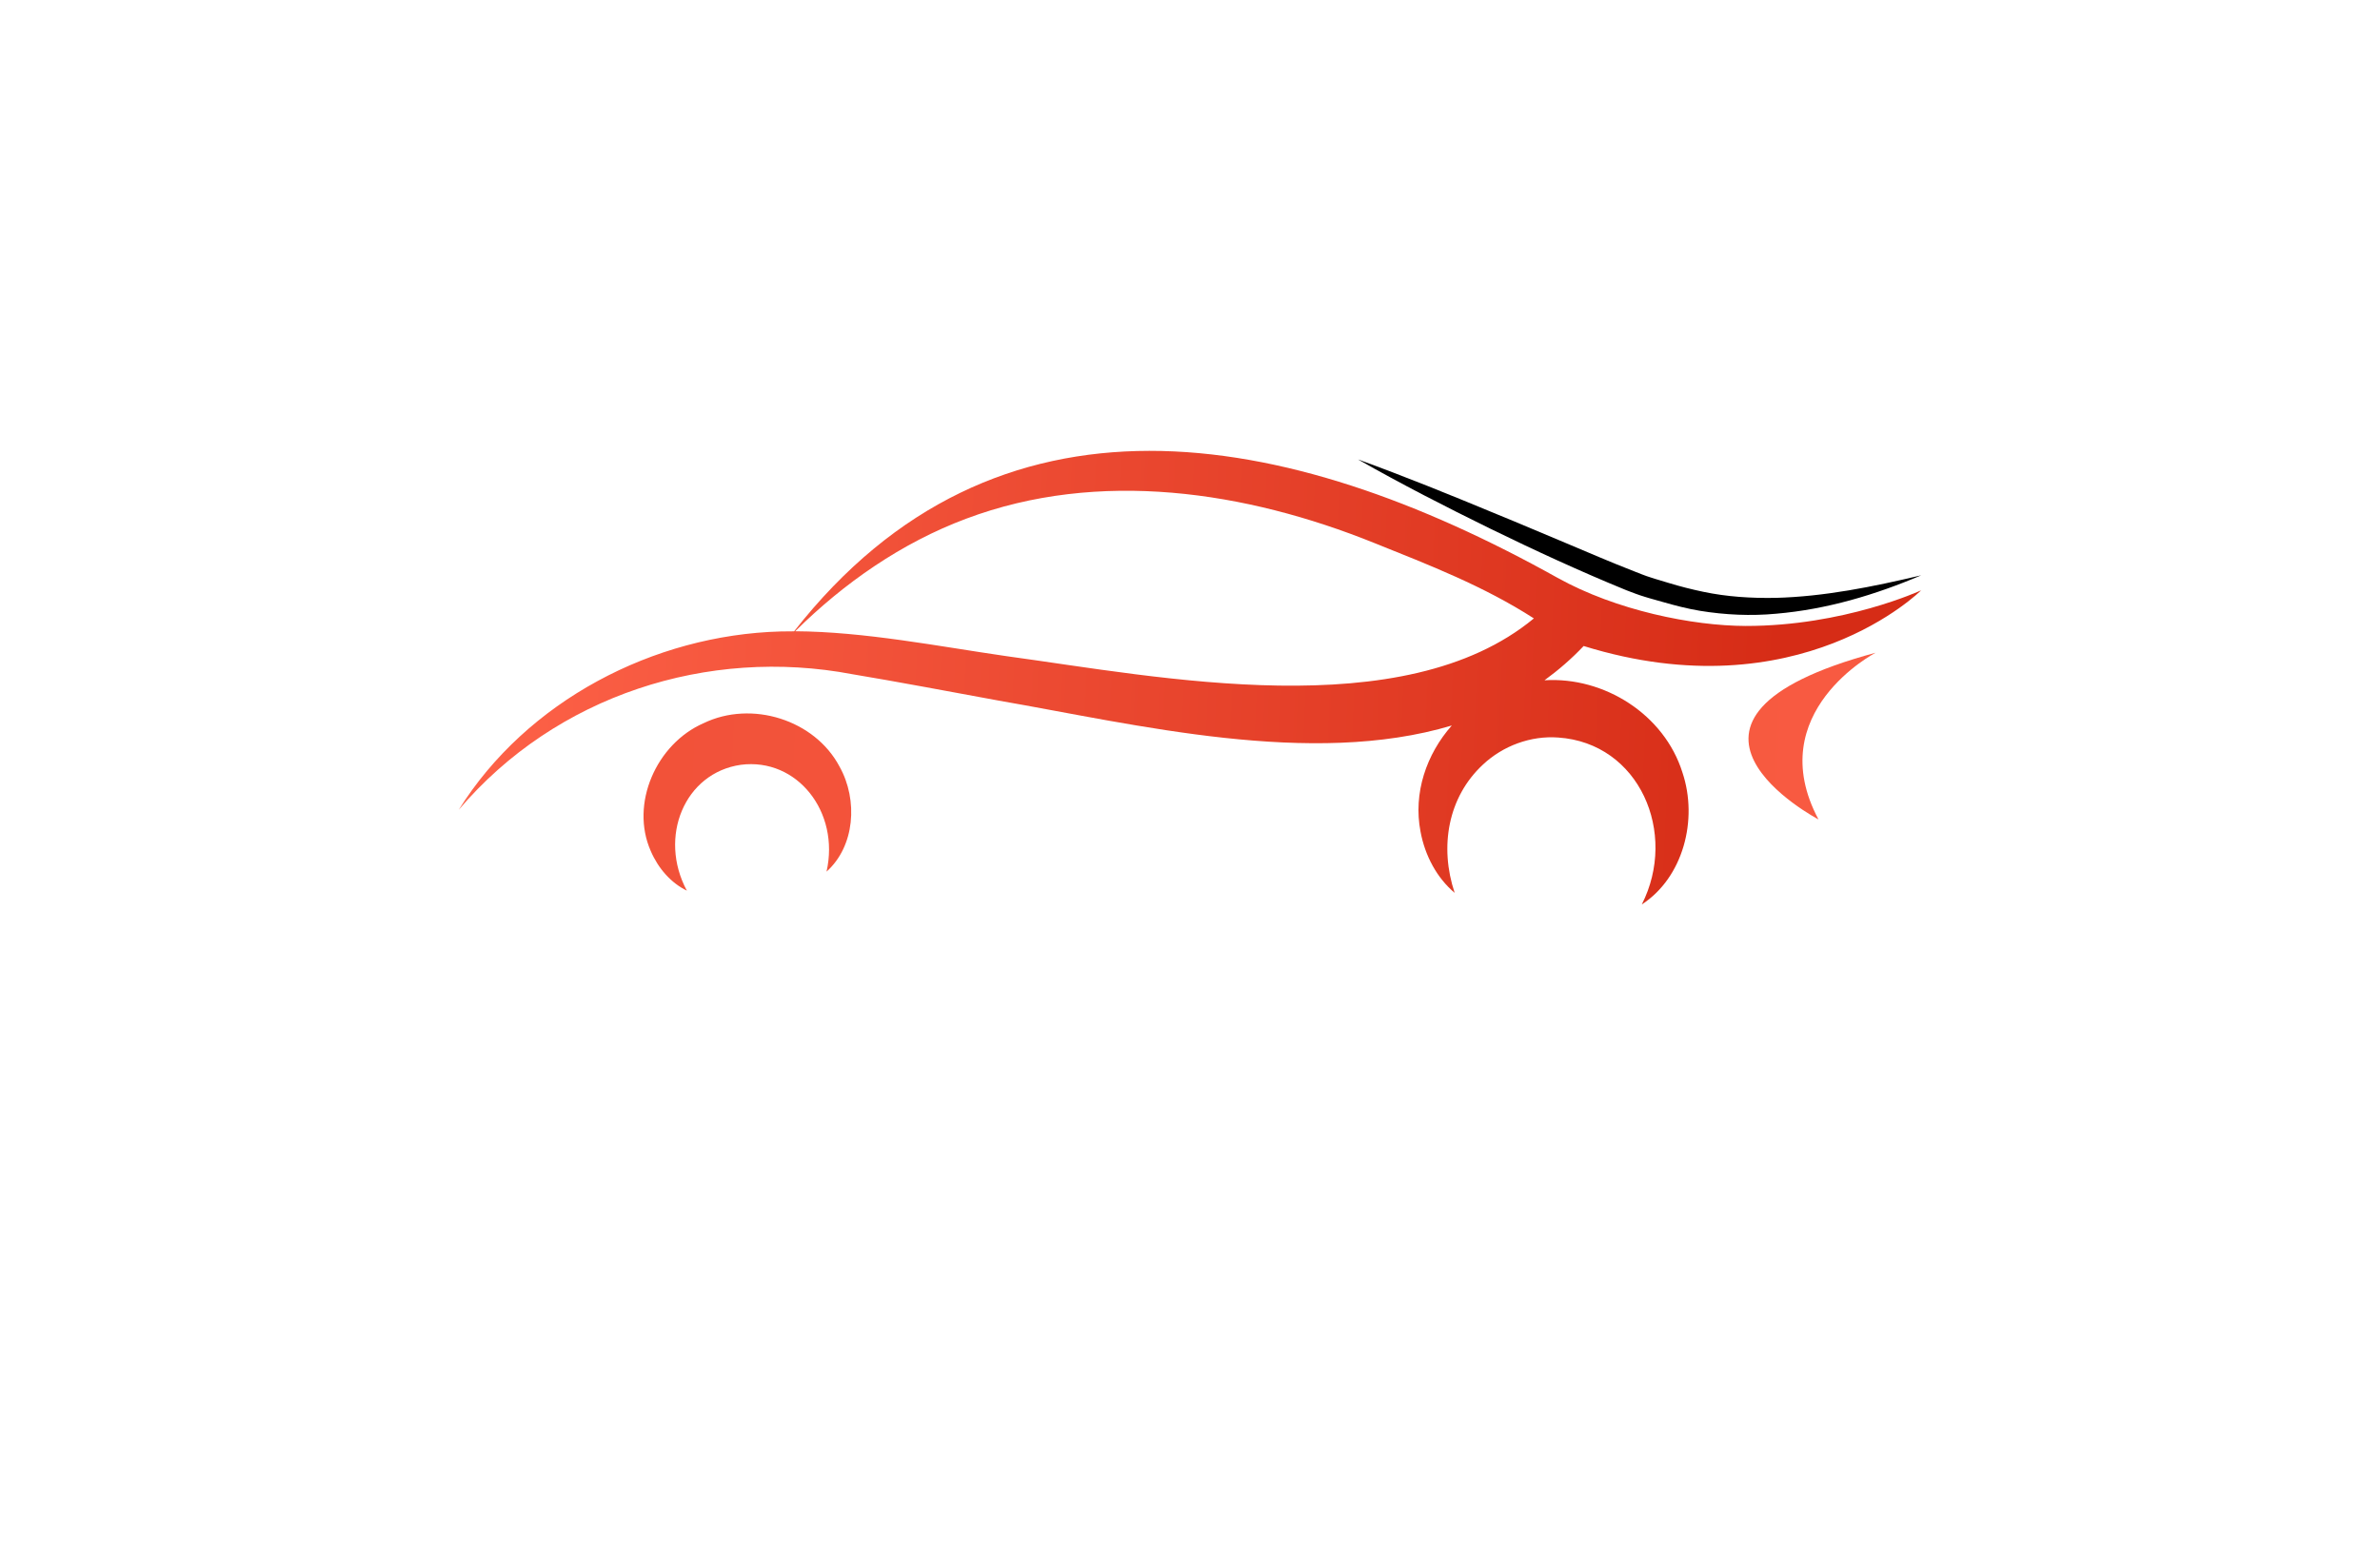 <?xml version="1.0" encoding="utf-8"?>
<!-- Generator: Adobe Illustrator 27.8.1, SVG Export Plug-In . SVG Version: 6.00 Build 0)  -->
<svg version="1.1" xmlns="http://www.w3.org/2000/svg" xmlns:xlink="http://www.w3.org/1999/xlink" x="0px" y="0px"
	 viewBox="0 0 350 230" style="enable-background:new 0 0 350 230;" xml:space="preserve">
<style type="text/css">
	.st0{fill:#003799;}
	.st1{fill:#630000;}
	.st2{fill-rule:evenodd;clip-rule:evenodd;fill:#037FE1;}
	.st3{fill-rule:evenodd;clip-rule:evenodd;}
	.st4{fill-rule:evenodd;clip-rule:evenodd;fill:#562900;}
	.st5{fill-rule:evenodd;clip-rule:evenodd;fill:#00184C;}
	.st6{fill-rule:evenodd;clip-rule:evenodd;fill:#2C2C5B;}
	.st7{fill-rule:evenodd;clip-rule:evenodd;fill:#007C89;}
	.st8{fill:#C97C00;}
	.st9{fill:#7A6B00;}
	.st10{fill-rule:evenodd;clip-rule:evenodd;fill:#022B18;}
	.st11{fill-rule:evenodd;clip-rule:evenodd;fill:#03113F;}
	.st12{fill:#273F02;}
	.st13{fill:url(#SVGID_1_);}
	.st14{fill:#B62126;}
	.st15{fill:#231F20;}
	.st16{fill:#FFFFFF;}
	.st17{fill:#17629D;}
	.st18{fill:#540159;}
	.st19{fill:#66082A;}
	.st20{fill:#005C68;}
	.st21{fill:#E2FFD7;}
	.st22{fill:#FFFFCC;}
	.st23{fill:#ECFFCF;}
	.st24{fill:#F0F9E1;}
	.st25{fill:#F7F7E2;}
	.st26{fill:#F9D6AC;}
	.st27{fill:#E2F7F3;}
	.st28{fill:#FFF7D2;}
	.st29{fill:#563900;}
	.st30{fill:#66BFE6;}
	.st31{fill:url(#SVGID_00000065769773158011150090000000162832144072481416_);}
	.st32{fill:url(#SVGID_00000062896208852043298290000005786448261385986231_);}
	.st33{fill:url(#SVGID_00000088125902125411579990000011797873540297397424_);}
	.st34{fill:url(#SVGID_00000103252294274128038940000010891482970207779750_);}
	.st35{fill:url(#SVGID_00000001640915387207136910000008123871363620769677_);}
	.st36{fill:url(#SVGID_00000020366725266079709530000013126900053420302473_);}
	.st37{fill:#AEAEB6;}
	.st38{fill:url(#SVGID_00000054243190862166163630000007085522751658005378_);}
	.st39{fill:url(#SVGID_00000108998882475445205790000010647238661499593397_);}
	.st40{fill:url(#SVGID_00000146458837908791203000000007408285138577916335_);}
	.st41{fill:url(#SVGID_00000129924499475933337120000005351994353419622539_);}
	.st42{filter:url(#Adobe_OpacityMaskFilter);}
	.st43{filter:url(#Adobe_OpacityMaskFilter_00000065064877767694329840000003687825788419032764_);}
	
		.st44{mask:url(#SVGID_00000181049822564996364460000016772753181465578135_);fill:url(#SVGID_00000157272577462046861990000000263610846871724187_);}
	.st45{fill:url(#SVGID_00000066510227391869823780000003437525974182053567_);}
	.st46{filter:url(#Adobe_OpacityMaskFilter_00000010298640257486415410000002715594296419600045_);}
	.st47{filter:url(#Adobe_OpacityMaskFilter_00000090996805505422737040000004696164463781154976_);}
	
		.st48{mask:url(#SVGID_00000127003258289717131850000005623633835926512043_);fill:url(#SVGID_00000052793873986882126310000012732493554164455565_);}
	.st49{fill:url(#SVGID_00000024705202410119140340000011323780233751131043_);}
	.st50{fill:url(#SVGID_00000176722186523369287890000015637364590881266874_);}
	.st51{fill:url(#SVGID_00000031913379781663076750000003351065954071613586_);}
	.st52{fill:url(#SVGID_00000050658520362883031200000010181876623370096257_);}
	.st53{fill:url(#SVGID_00000031188899142594940020000000473348453516584099_);}
	.st54{fill:url(#SVGID_00000088118589018112592910000005162361447813549472_);}
	.st55{opacity:0.5;fill:url(#SVGID_00000152237394492247176090000001047185386871735713_);enable-background:new    ;}
	.st56{fill:url(#SVGID_00000070114818603140114560000006452675472626954902_);}
	.st57{fill:url(#SVGID_00000150796169379710481840000002457468705877294526_);}
	.st58{fill:url(#SVGID_00000181786409728490139740000014367858975633914038_);}
	.st59{fill:#3E2770;}
	.st60{fill:#010100;}
	.st61{fill:#0E2C31;}
	.st62{fill:url(#SVGID_00000029029614600149228160000000775133794943880848_);}
	.st63{fill:#FEFEFE;}
	.st64{fill:#CF0F0E;}
	.st65{fill:#272525;}
	.st66{fill:#0C4352;}
	.st67{fill:#2CAFB7;}
	.st68{fill:#A38F7E;}
	.st69{fill:#EA0314;}
	.st70{fill:#0E1D33;}
	.st71{fill:url(#SVGID_00000008845656684913336830000002380412896705535917_);}
	.st72{fill:url(#SVGID_00000160165856277528107530000000598748142841217940_);}
	.st73{fill:url(#SVGID_00000119821630584374874570000010056493726500200608_);}
	.st74{fill:#FF0000;}
	.st75{fill-rule:evenodd;clip-rule:evenodd;fill:#FF0202;}
	.st76{fill:none;}
	.st77{fill:#C41111;}
</style>
<g id="Logo1">
</g>
<g id="Logo2">
</g>
<g id="Logo3">
</g>
<g id="Logo4">
</g>
<g id="Logo5">
</g>
<g id="Logo6">
</g>
<g id="Logo7">
</g>
<g id="Logo8">
</g>
<g id="Logo9">
</g>
<g id="Logo10">
</g>
<g id="Logo11">
</g>
<g id="Logo12">
</g>
<g id="Logo13">
</g>
<g id="Logo14">
</g>
<g id="Layer_15">
	<g>
		<g id="Logo_Icon">
			
				<linearGradient id="SVGID_1_" gradientUnits="userSpaceOnUse" x1="294.53" y1="888.862" x2="94.129" y2="879.841" gradientTransform="matrix(-1 0 0 -1 356.006 982)">
				<stop  offset="0" style="stop-color:#FF644A"/>
				<stop  offset="1" style="stop-color:#D62C16"/>
			</linearGradient>
			<path class="st13" d="M256.71,92.06c-7.8-0.02-19.05-2.28-27.68-7.09c-40.07-22.35-82.54-30.04-112.25,7.88
				c-0.66,0-1.31,0-1.97,0.02c-18.73,0.51-37.35,10.22-47.35,26.23c14.33-16.87,36.67-23.97,57.9-19.94
				c6.17,1.02,15.25,2.73,21.51,3.88c20.27,3.52,45.93,9.86,66.63,3.66c-3.73,4.21-5.7,9.94-4.6,15.61c0.66,3.58,2.45,6.85,5.02,9
				c-2.26-6.77-1-14.07,4.16-18.86c2.95-2.77,7.05-4.28,11.07-3.98c11.94,0.81,17.63,14.05,12.29,24.55
				c6.08-3.95,8.31-12.45,5.98-19.4c-2.67-8.54-11.5-14.12-20.29-13.57c2.02-1.47,3.95-3.13,5.76-5.04
				c31.68,9.82,49.63-8.19,49.63-8.19S271.17,92.08,256.71,92.06z M116.94,92.84c7.2-7.13,15.67-13.01,25.13-16.55
				c19.54-7.34,41.12-4.06,60.06,3.58c8.1,3.25,16.08,6.34,23.44,11.08c-19.19,15.87-54.96,8.63-77.57,5.55
				C138.02,95.06,127.15,92.9,116.94,92.84z"/>
			
				<linearGradient id="SVGID_00000064330072517788414160000009085619710848720546_" gradientUnits="userSpaceOnUse" x1="477.076" y1="126.492" x2="-704.719" y2="73.292">
				<stop  offset="0" style="stop-color:#FF644A"/>
				<stop  offset="1" style="stop-color:#D62C16"/>
			</linearGradient>
			<path style="fill:url(#SVGID_00000064330072517788414160000009085619710848720546_);" d="M103.47,106.36
				c7.05-3.41,16.35-0.52,20,6.4c2.75,4.93,2.24,11.72-1.92,15.43c1.99-8.76-4.32-16.78-12.6-15.71
				c-8.27,1.18-12.18,10.61-7.94,18.51c-2.31-1.12-4.21-3.26-5.31-5.83C92.63,118.22,96.51,109.4,103.47,106.36z M267.42,120.51
				c-8.4-15.76,8.4-24.51,8.4-24.51C239.41,105.8,267.42,120.51,267.42,120.51z"/>
		</g>
		<path d="M199.71,67.57c6.89,2.5,13.66,5.25,20.4,8.05c3.38,1.37,6.73,2.83,10.1,4.22c3.36,1.41,6.71,2.87,10.07,4.17
			c0.83,0.32,1.68,0.68,2.45,0.91c0.37,0.13,0.84,0.27,1.29,0.4l1.32,0.4c1.73,0.53,3.43,0.96,5.16,1.32
			c3.46,0.73,7.01,0.95,10.59,0.89c7.16-0.18,14.32-1.63,21.44-3.32c-6.73,2.87-13.87,5.01-21.32,5.65
			c-3.72,0.35-7.51,0.18-11.23-0.43c-1.86-0.31-3.7-0.79-5.47-1.3l-1.31-0.37c-0.42-0.12-0.84-0.23-1.33-0.39
			c-0.98-0.29-1.81-0.63-2.69-0.96c-6.83-2.79-13.45-5.85-20.03-9.06C212.59,74.53,206.08,71.2,199.71,67.57z"/>
	</g>
</g>
</svg>
